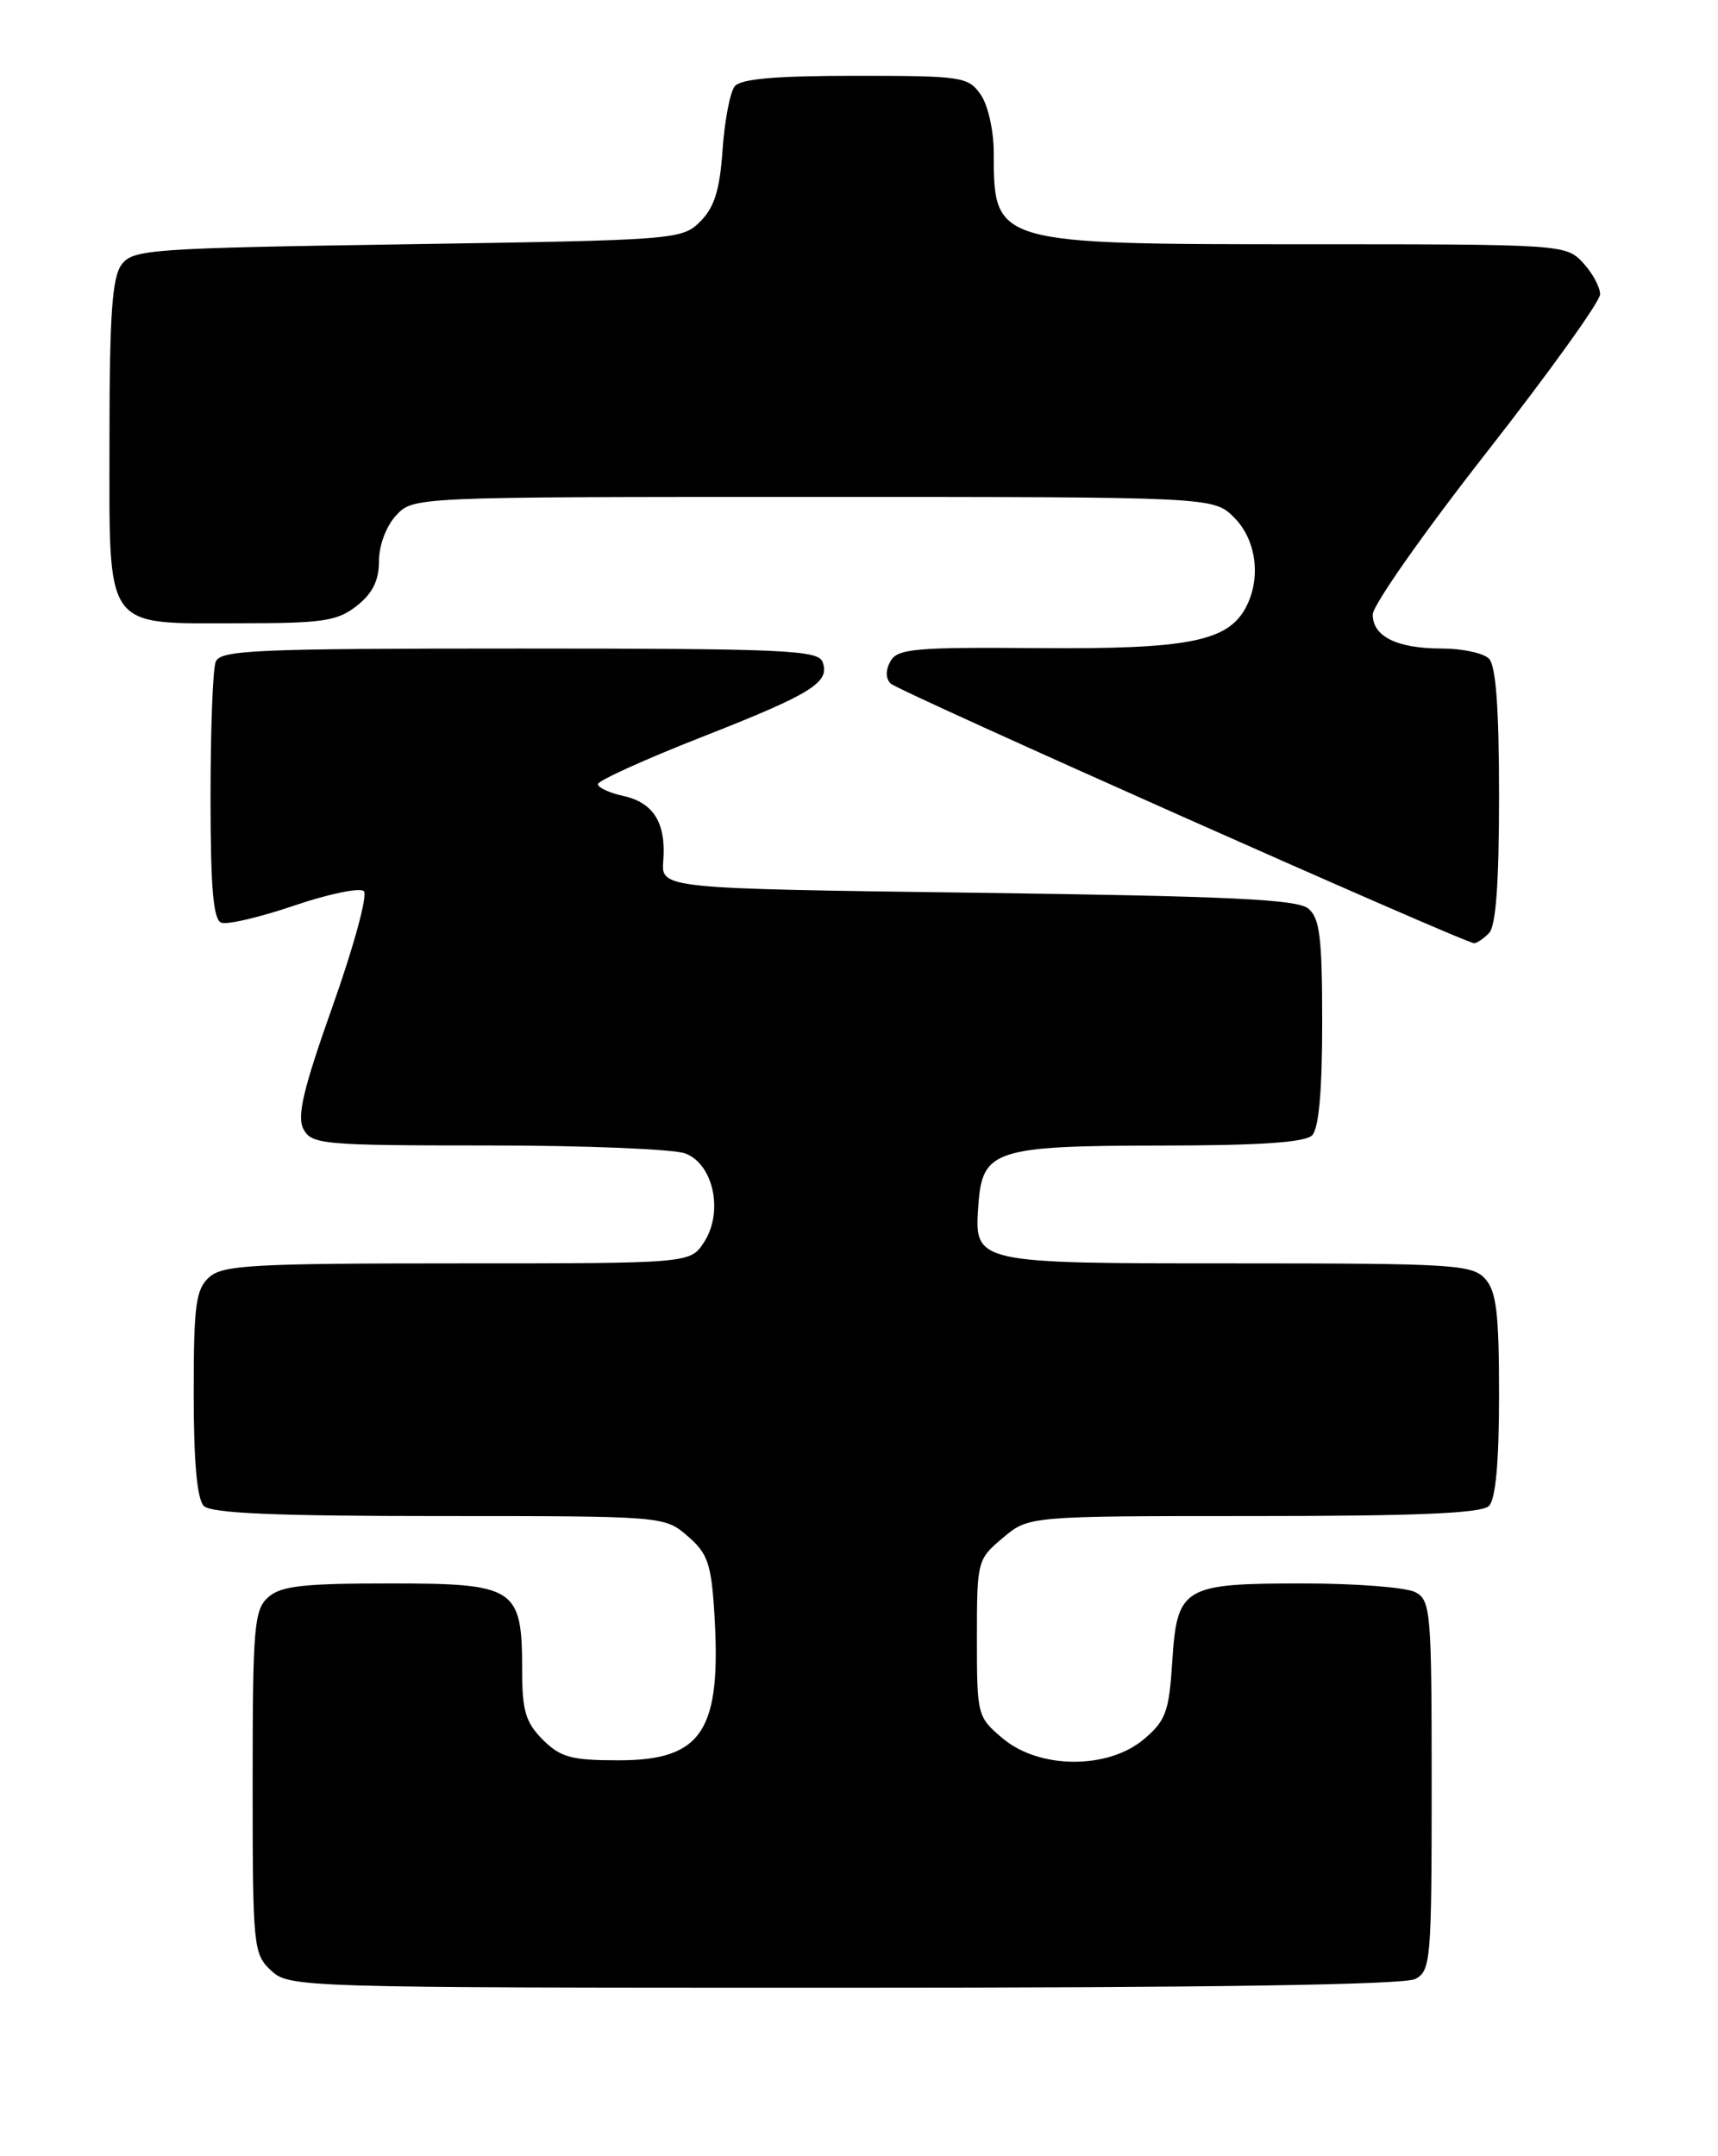 <?xml version="1.0" encoding="UTF-8" standalone="no"?>
<!DOCTYPE svg PUBLIC "-//W3C//DTD SVG 1.1//EN" "http://www.w3.org/Graphics/SVG/1.1/DTD/svg11.dtd" >
<svg xmlns="http://www.w3.org/2000/svg" xmlns:xlink="http://www.w3.org/1999/xlink" version="1.1" viewBox="0 0 204 256">
 <g >
 <path fill="currentColor"
d=" M 168.07 234.96 C 169.89 233.99 170.00 232.66 170.00 212.00 C 170.00 191.34 169.89 190.01 168.07 189.04 C 167.00 188.47 161.01 188.00 154.76 188.00 C 140.43 188.00 139.76 188.40 139.19 197.39 C 138.81 203.25 138.42 204.31 135.81 206.51 C 131.54 210.10 123.41 210.05 119.08 206.41 C 116.05 203.86 116.00 203.68 116.00 194.50 C 116.00 185.32 116.05 185.14 119.08 182.59 C 122.15 180.00 122.15 180.00 148.88 180.00 C 168.33 180.00 175.93 179.67 176.80 178.80 C 177.60 178.00 178.00 173.61 178.00 165.63 C 178.00 155.89 177.69 153.32 176.35 151.83 C 174.82 150.14 172.56 150.00 147.04 150.00 C 115.46 150.00 115.68 150.05 116.18 142.99 C 116.65 136.52 118.16 136.03 138.05 136.01 C 149.57 136.00 154.96 135.64 155.80 134.80 C 156.60 134.00 157.00 129.56 157.00 121.42 C 157.00 111.32 156.72 109.01 155.35 107.87 C 154.04 106.78 145.93 106.40 116.10 106.00 C 78.50 105.50 78.50 105.50 78.76 102.20 C 79.11 97.73 77.61 95.29 74.01 94.50 C 72.35 94.14 71.00 93.51 71.00 93.10 C 71.00 92.69 76.51 90.19 83.25 87.54 C 96.45 82.36 98.60 81.02 97.67 78.58 C 97.13 77.18 92.98 77.00 61.64 77.00 C 30.26 77.00 26.14 77.18 25.61 78.58 C 25.27 79.45 25.00 86.67 25.00 94.61 C 25.00 105.37 25.32 109.19 26.27 109.55 C 26.97 109.82 30.88 108.90 34.96 107.51 C 39.05 106.12 42.76 105.36 43.21 105.81 C 43.67 106.27 42.01 112.38 39.52 119.39 C 35.99 129.34 35.23 132.55 36.04 134.07 C 37.01 135.88 38.33 136.00 57.97 136.00 C 69.46 136.00 80.00 136.43 81.38 136.95 C 84.74 138.23 85.93 143.93 83.59 147.50 C 81.95 150.00 81.95 150.00 54.31 150.00 C 29.98 150.00 26.44 150.20 24.83 151.65 C 23.25 153.09 23.00 154.96 23.00 165.45 C 23.00 173.57 23.40 178.00 24.20 178.80 C 25.07 179.67 32.68 180.00 52.14 180.00 C 78.82 180.00 78.90 180.01 81.64 182.37 C 84.01 184.40 84.45 185.64 84.81 191.34 C 85.71 205.48 83.45 209.00 73.45 209.00 C 67.84 209.00 66.56 208.65 64.45 206.55 C 62.41 204.50 62.00 203.12 62.00 198.27 C 62.00 188.49 61.24 188.00 46.27 188.00 C 35.94 188.00 33.33 188.30 31.83 189.65 C 30.17 191.15 30.00 193.21 30.00 211.62 C 30.00 231.22 30.08 231.99 32.19 233.96 C 34.35 235.97 35.34 236.00 100.25 236.00 C 143.75 236.00 166.79 235.65 168.07 234.96 Z  M 176.80 110.80 C 177.63 109.97 178.00 104.91 178.00 94.50 C 178.00 84.09 177.63 79.03 176.80 78.20 C 176.14 77.54 173.64 77.00 171.23 77.00 C 165.90 77.00 163.00 75.58 163.00 72.96 C 163.00 71.87 169.07 63.23 176.50 53.74 C 183.92 44.26 190.00 35.80 190.00 34.94 C 190.00 34.08 189.08 32.39 187.96 31.19 C 185.95 29.03 185.51 29.00 155.41 29.00 C 118.00 29.00 118.00 29.00 118.00 18.14 C 118.00 15.51 117.32 12.47 116.44 11.22 C 114.97 9.11 114.20 9.00 101.57 9.00 C 92.11 9.00 87.95 9.36 87.24 10.25 C 86.69 10.94 86.04 14.33 85.80 17.79 C 85.47 22.56 84.83 24.61 83.16 26.29 C 80.99 28.46 80.32 28.51 48.39 29.00 C 17.63 29.47 15.76 29.61 14.42 31.44 C 13.31 32.95 13.00 37.53 13.00 52.13 C 13.00 75.19 12.15 74.00 28.59 74.00 C 38.35 74.00 40.06 73.74 42.37 71.93 C 44.24 70.45 45.00 68.92 45.00 66.62 C 45.00 64.74 45.86 62.46 47.04 61.19 C 49.08 59.00 49.08 59.00 96.58 59.00 C 144.09 59.00 144.09 59.00 146.55 61.45 C 149.20 64.11 149.78 68.67 147.92 72.15 C 145.77 76.17 141.02 77.09 123.27 76.95 C 108.66 76.83 106.57 77.02 105.74 78.50 C 105.14 79.57 105.15 80.55 105.76 81.16 C 106.66 82.06 173.86 111.96 175.05 111.99 C 175.35 111.99 176.14 111.46 176.80 110.80 Z "/>
</g>
</svg>